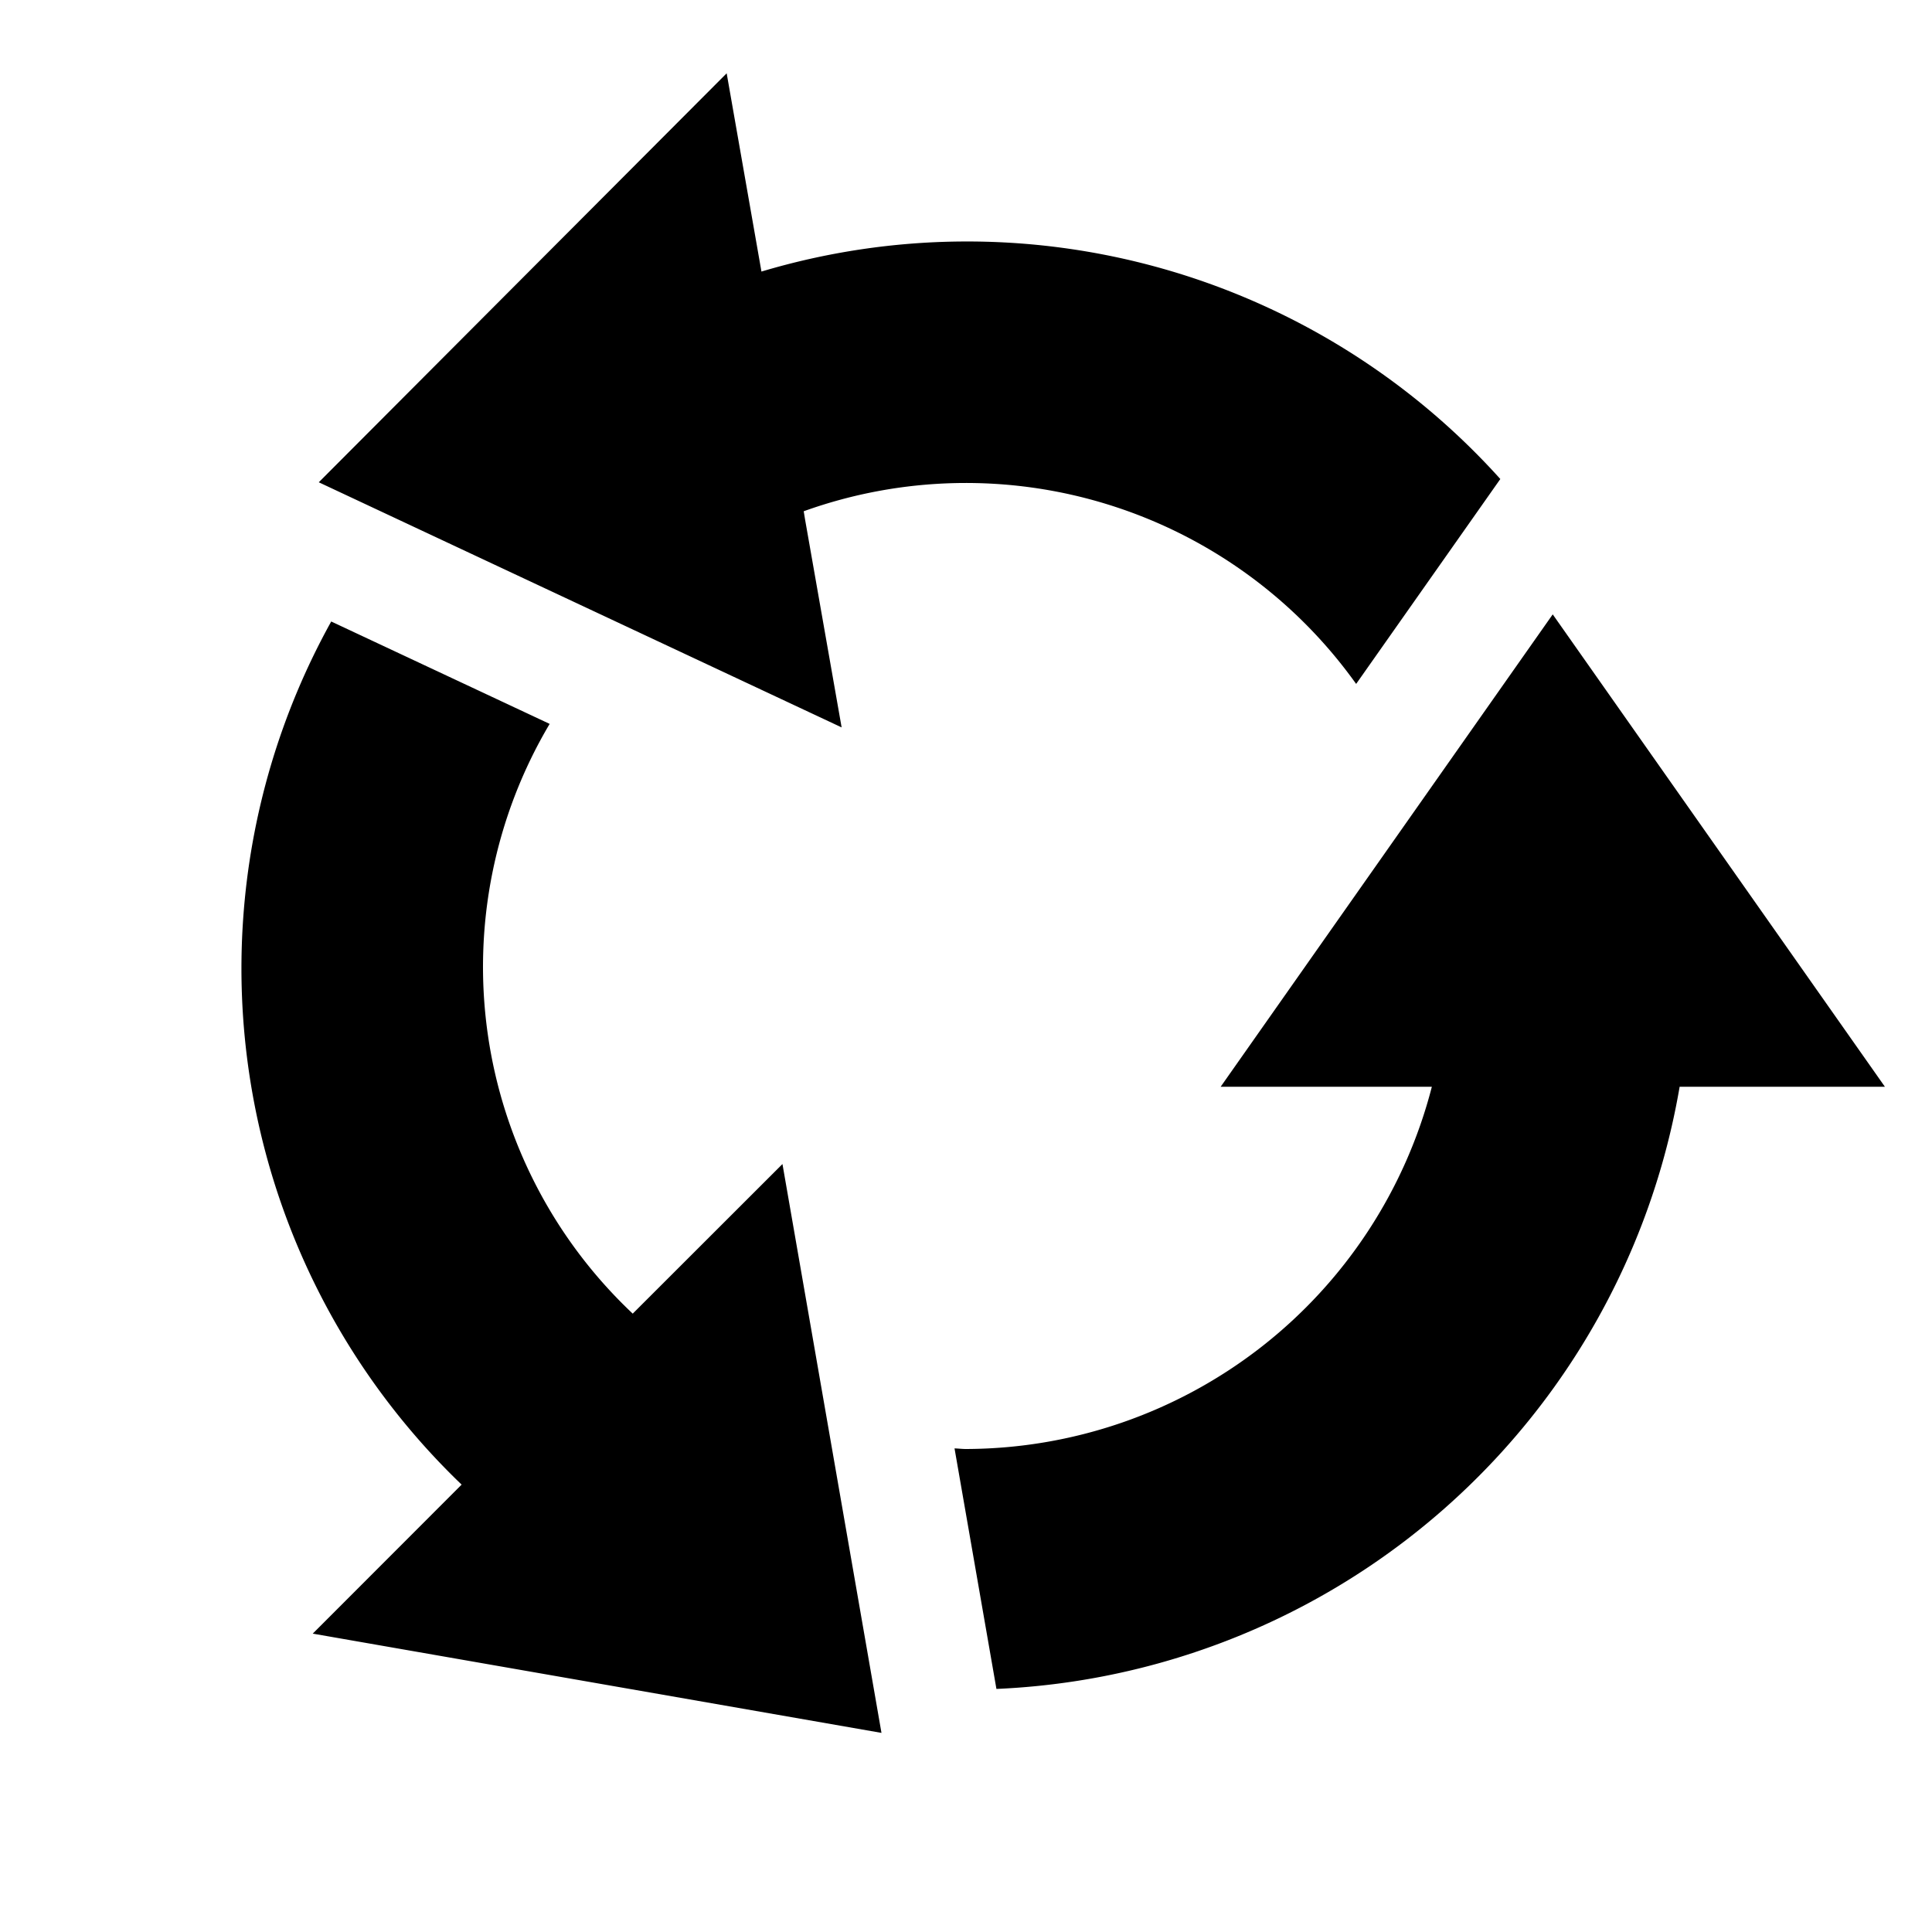 <svg xmlns="http://www.w3.org/2000/svg" viewBox="0 0 16 16"><path d="M13.91 9a6.003 6.003 0 01-5.658 4.987l-.347-1.992c.032.001.063.005.095.005a3.996 3.996 0 003.858-3h-1.749l2.75-3.912L15.61 9zm-8.668 1.877l-.002.002a3.945 3.945 0 01-.688-4.884l-1.809-.848a5.923 5.923 0 001.08 7.148L2.59 13.529l4.71.822-.82-4.711zm1.425-6.576l-.011-.067a3.97 3.97 0 014.575 1.43l1.194-1.697a5.941 5.941 0 00-6.119-1.718L6.018.607 2.64 3.994l4.33 2.03z"/></svg>